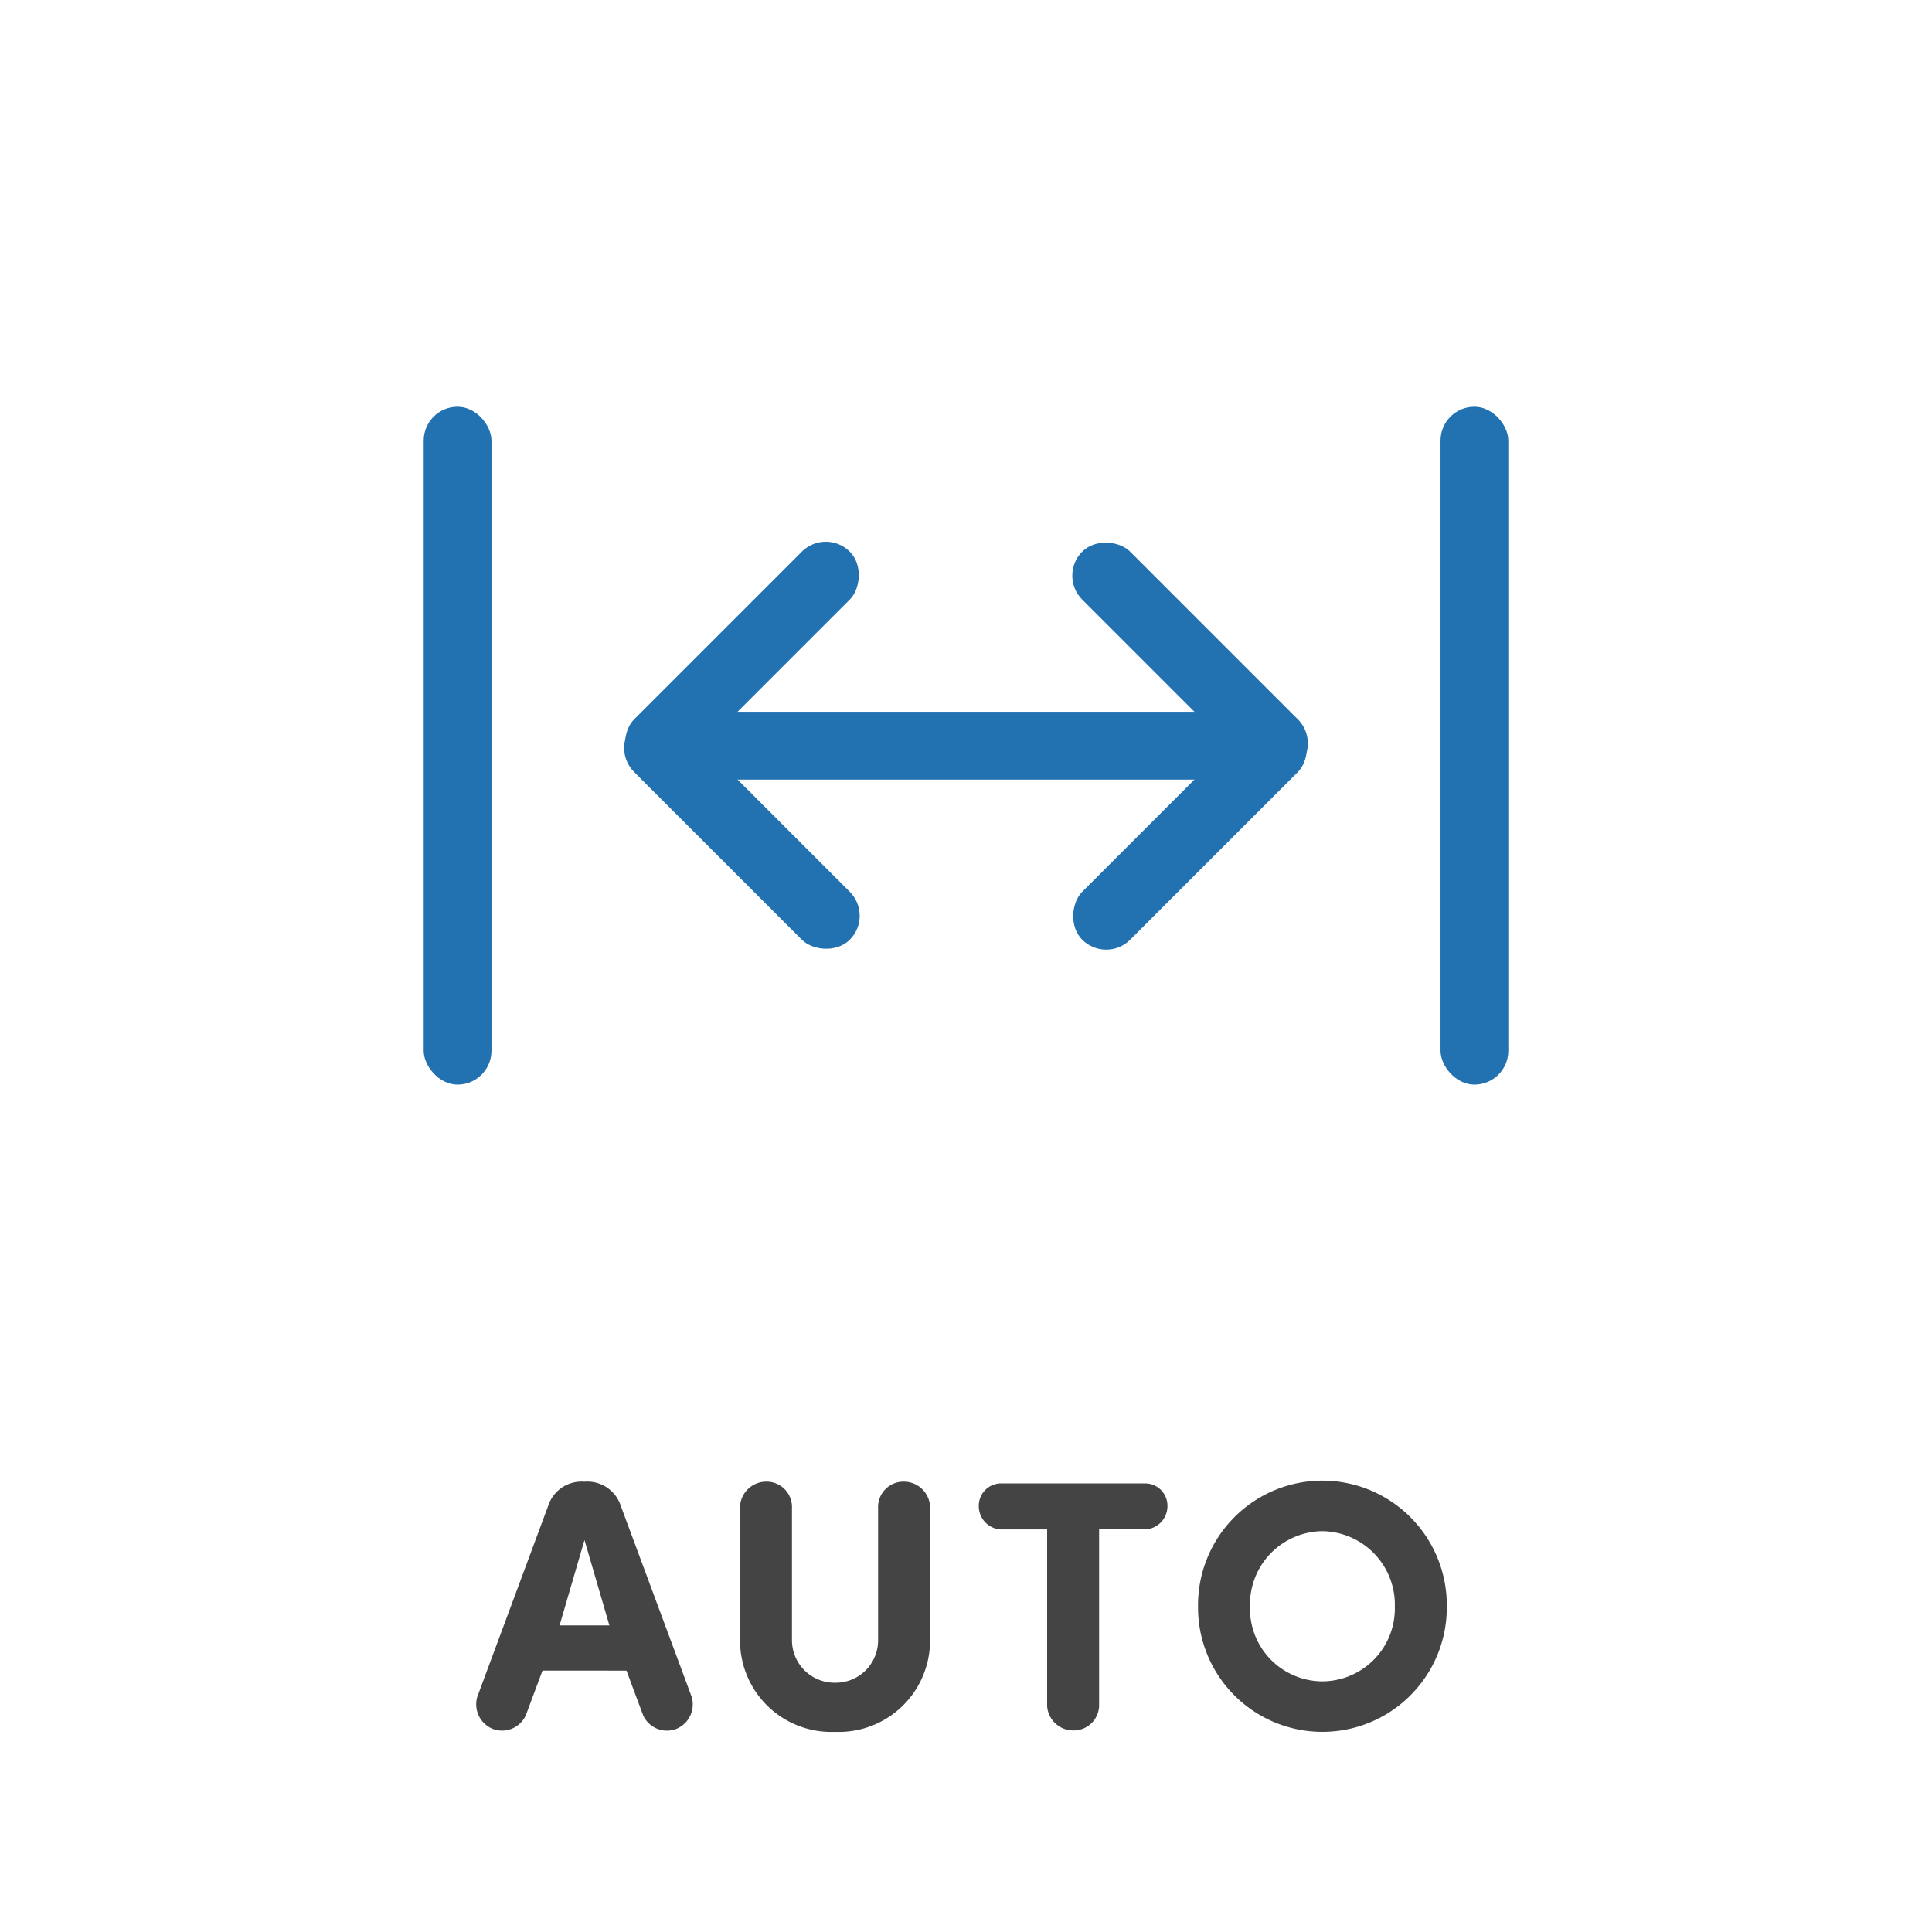 <svg xmlns="http://www.w3.org/2000/svg" width="114" height="114" viewBox="0 0 114 114">
  <g id="col-auto" transform="translate(-48 -282)">
    <rect id="box" width="114" height="114" transform="translate(48 282)" fill="#fff"/>
    <g id="icon" transform="translate(0 150)">
      <rect id="Rectangle_215" data-name="Rectangle 215" width="4" height="40" rx="2" transform="translate(73 156)" fill="#2271b1"/>
      <rect id="Rectangle_217" data-name="Rectangle 217" width="4" height="18" rx="2" transform="translate(96.728 163.136) rotate(45)" fill="#2271b1"/>
      <rect id="Rectangle_221" data-name="Rectangle 221" width="40" height="4" rx="2" transform="translate(85 174)" fill="#2271b1"/>
      <rect id="Rectangle_220" data-name="Rectangle 220" width="4" height="18" rx="2" transform="translate(113.272 188.864) rotate(-135)" fill="#2271b1"/>
      <rect id="Rectangle_218" data-name="Rectangle 218" width="4" height="18" rx="2" transform="translate(84 176.136) rotate(-45)" fill="#2271b1"/>
      <rect id="Rectangle_219" data-name="Rectangle 219" width="4" height="18" rx="2" transform="translate(126 175.864) rotate(135)" fill="#2271b1"/>
      <rect id="Rectangle_216" data-name="Rectangle 216" width="4" height="40" rx="2" transform="translate(133 156)" fill="#2271b1"/>
    </g>
    <path id="Path_15" data-name="Path 15" d="M-20.034-3.423l.987,2.646a1.544,1.544,0,0,0,1.932.8,1.563,1.563,0,0,0,.924-1.911L-20.37-13.146a2.068,2.068,0,0,0-2.079-1.428h-.126a2.068,2.068,0,0,0-2.079,1.428L-28.833-1.89A1.563,1.563,0,0,0-27.909.021a1.544,1.544,0,0,0,1.932-.8l.987-2.646ZM-23.982-6.09l1.47-5.04,1.47,5.04ZM-7.749.189A5.389,5.389,0,0,0-2.121-5.187v-7.959a1.554,1.554,0,0,0-1.533-1.428,1.5,1.5,0,0,0-1.533,1.428v7.959a2.5,2.5,0,0,1-2.52,2.478,2.512,2.512,0,0,1-2.562-2.478v-7.959A1.5,1.5,0,0,0-11.8-14.574a1.554,1.554,0,0,0-1.533,1.428v7.959A5.389,5.389,0,0,0-7.707.189ZM10.626-11.76a1.37,1.37,0,0,0,1.26-1.344,1.316,1.316,0,0,0-1.26-1.365H2.016A1.316,1.316,0,0,0,.756-13.1a1.37,1.37,0,0,0,1.26,1.344H4.788V-1.323A1.539,1.539,0,0,0,6.321.105,1.5,1.5,0,0,0,7.854-1.323V-11.76ZM16.758-7.2a4.322,4.322,0,0,1,4.263-4.452A4.339,4.339,0,0,1,25.305-7.2a4.3,4.3,0,0,1-4.284,4.41A4.286,4.286,0,0,1,16.758-7.2Zm-3.066,0A7.336,7.336,0,0,0,21.021.189,7.34,7.34,0,0,0,28.371-7.2a7.35,7.35,0,0,0-7.35-7.434A7.345,7.345,0,0,0,13.692-7.2Z" transform="translate(105 384)" fill="#444"/>
  </g>
</svg>
